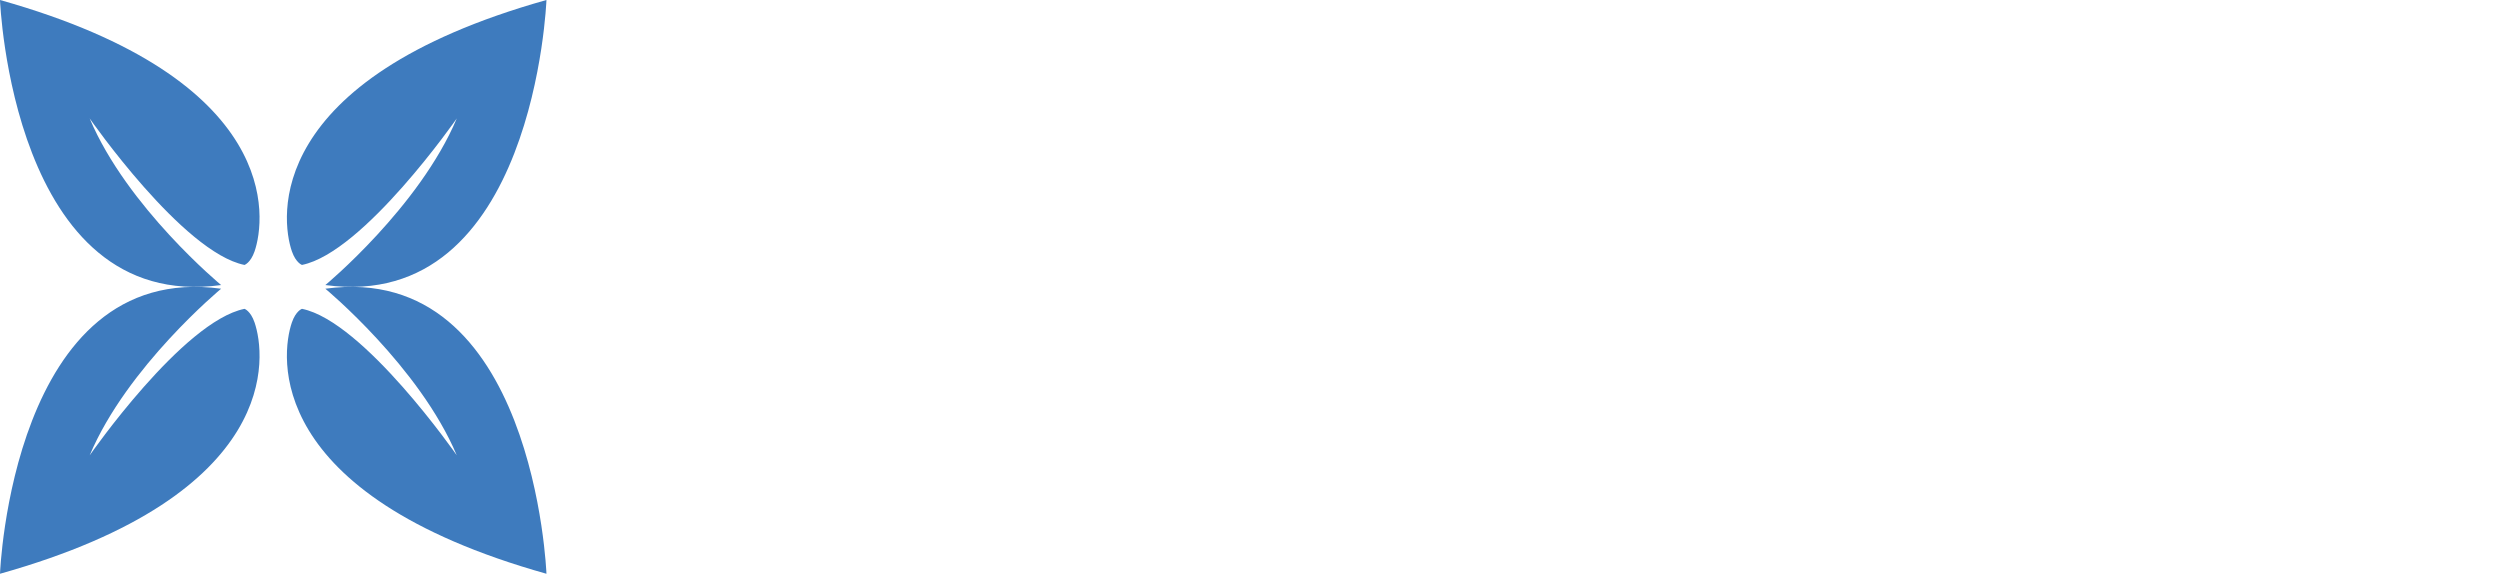 <?xml version="1.0" encoding="utf-8"?>
<svg viewBox="0 0 136 32" xmlns="http://www.w3.org/2000/svg">
  <g fill="none" fill-rule="evenodd">
    <path d="M13.3 16.8s.332.11.548.742C14.454 19.3 15.397 26.89 0 31.213c0 0 .649-17.056 12.03-15.507 0 0-5.118 4.236-7.152 9.065 0 0 5.061-7.287 8.422-7.97" fill="#3E7BBE"/>
    <path d="M24.849 24.771c-2.036-4.829-7.151-9.065-7.151-9.065C29.078 14.157 29.727 31.213 29.727 31.213 14.329 26.888 15.274 19.3 15.878 17.543c.218-.634.55-.743.55-.743 3.36.682 8.421 7.97 8.421 7.97M4.878 6.443C6.911 11.271 12.03 15.507 12.03 15.507.649 17.056 0 0 0 0c15.398 4.325 14.452 11.913 13.85 13.671-.219.633-.55.742-.55.742-3.36-.682-8.421-7.97-8.421-7.97" fill="#3E7BBE"/>
    <path d="M16.429 14.413s-.331-.11-.551-.743C15.273 11.912 14.331 4.323 29.727 0c0 0-.648 17.056-12.028 15.507 0 0 5.116-4.239 7.15-9.065 0 0-5.062 7.287-8.42 7.97" fill="#3E7BBE"/>
  </g>
</svg>